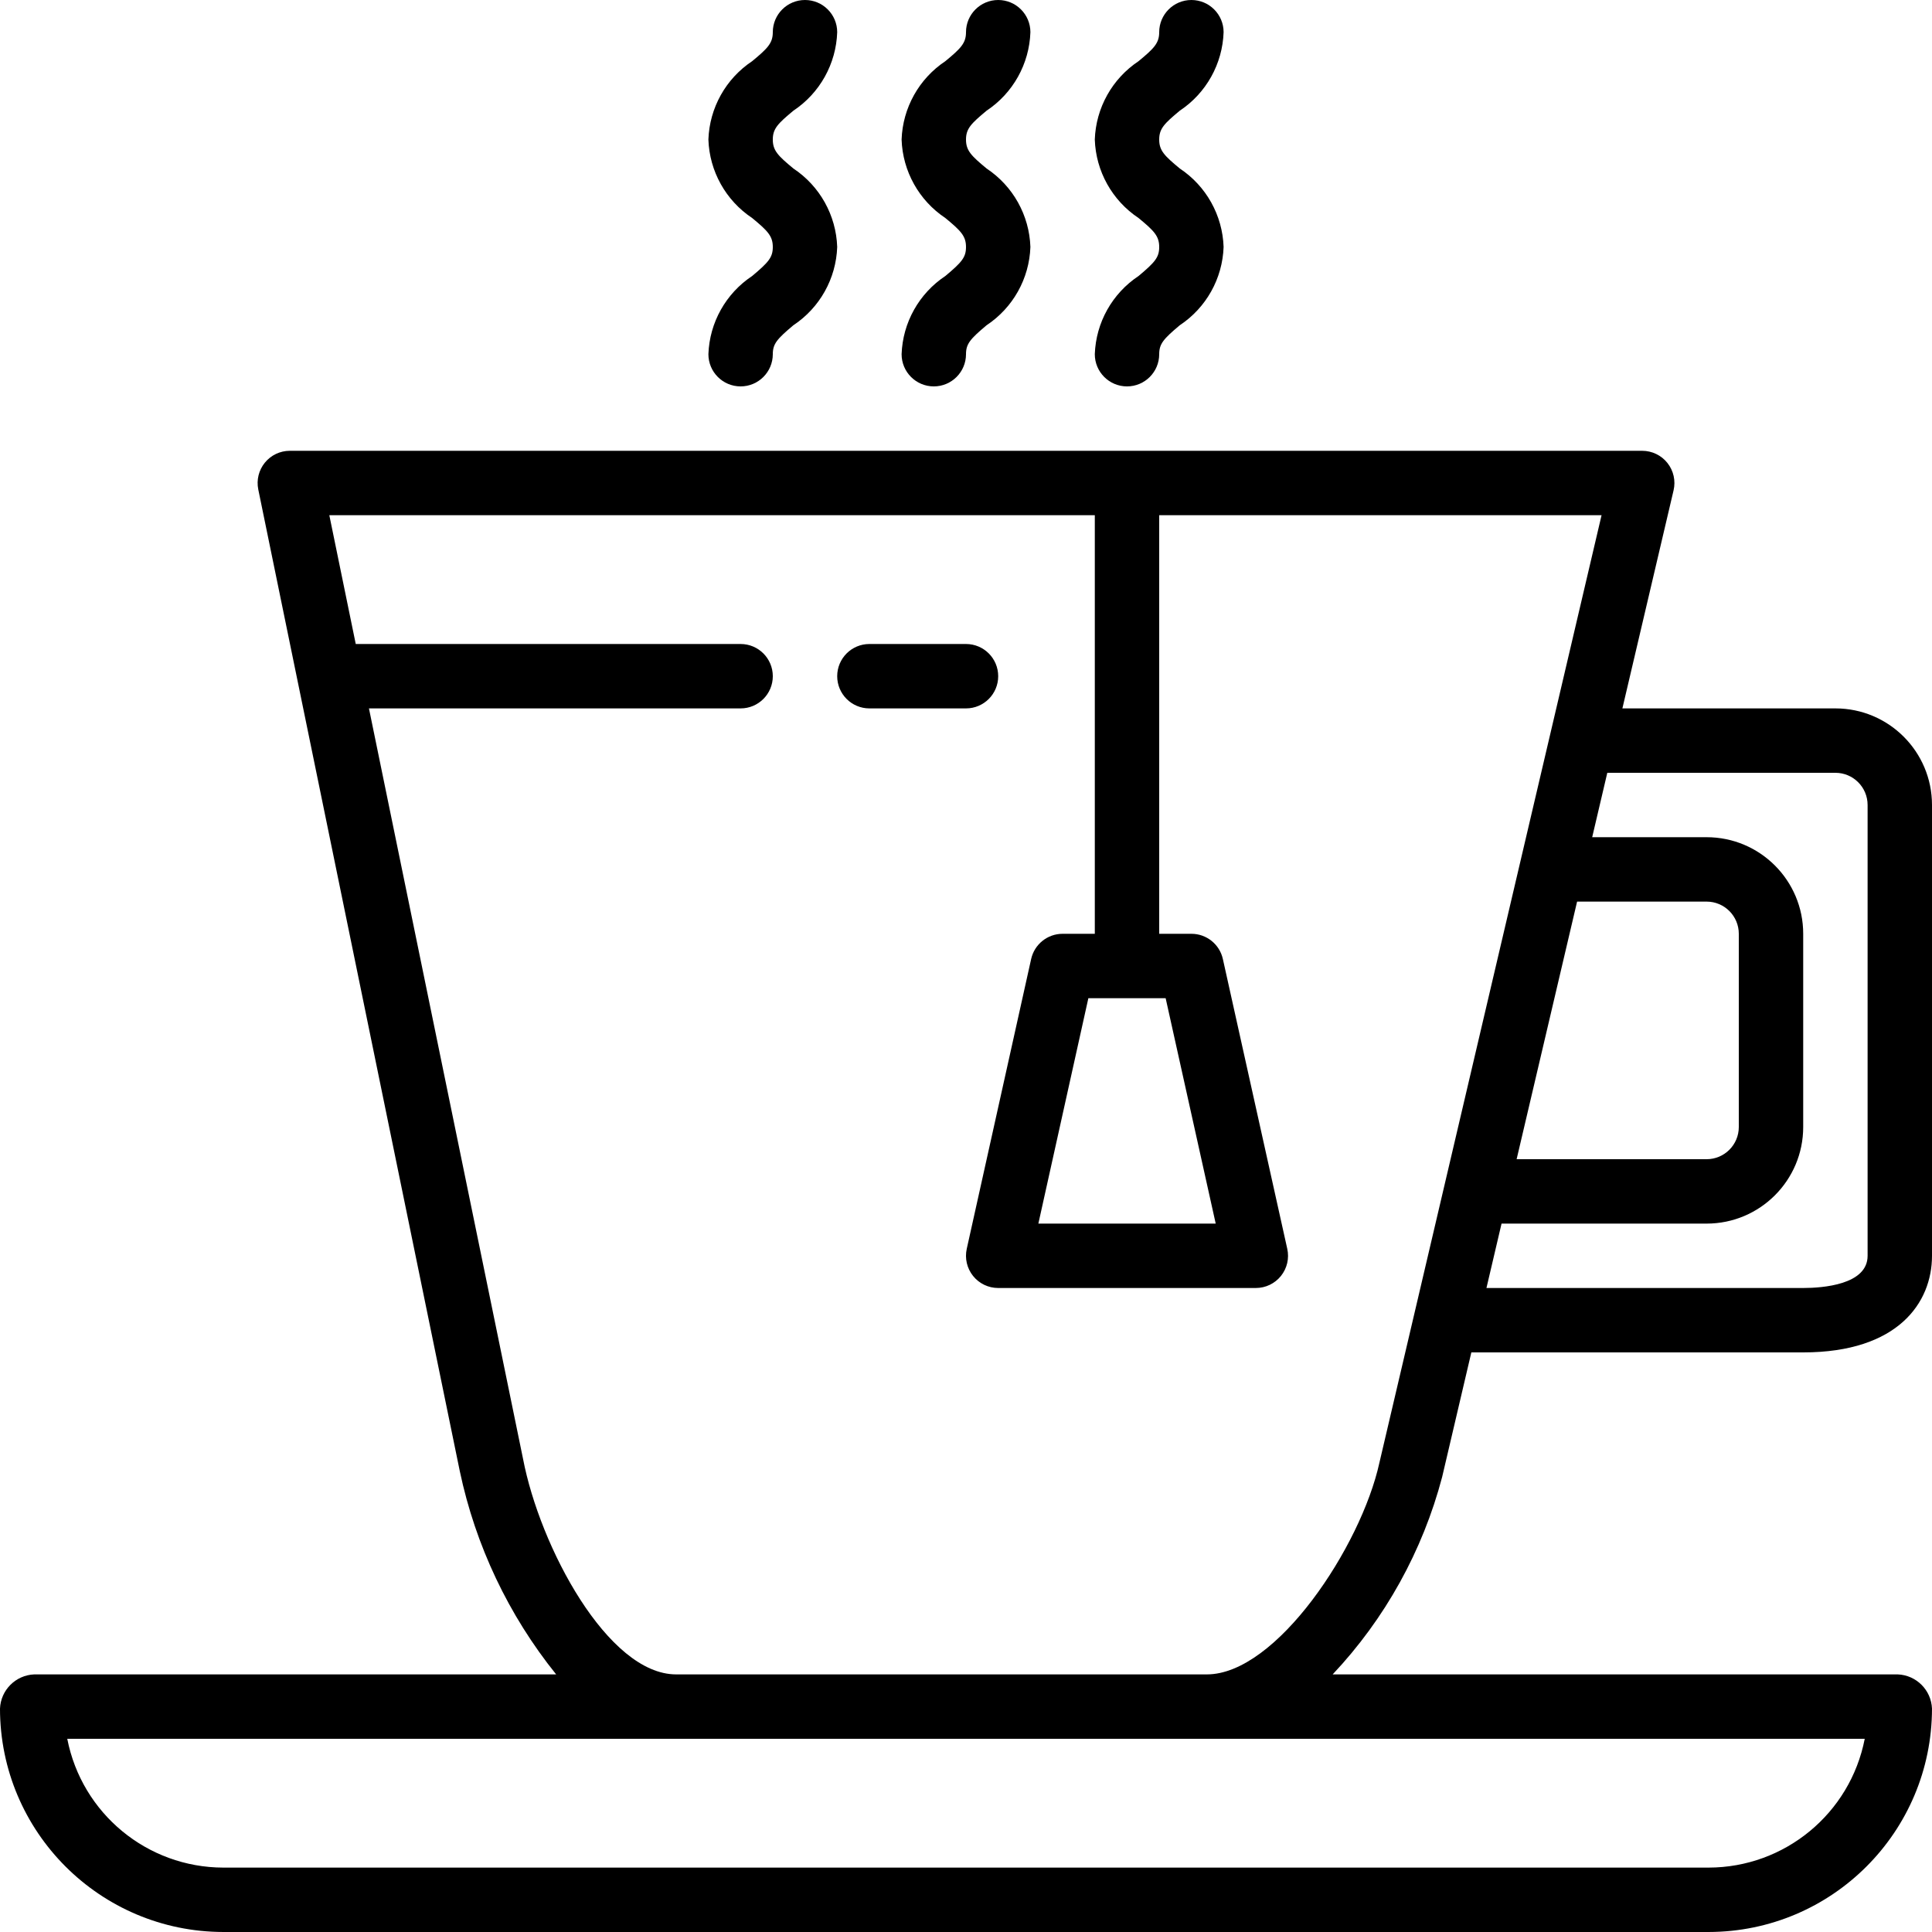 <svg height="480pt" viewBox="0 0 480 480" width="480pt" xmlns="http://www.w3.org/2000/svg"><path d="m365.551 336h82.449c23.594 0 32-12.398 32-24v-112c0-13.254-10.746-24-24-24h-52.922l12.715-54.168c.559-2.379 0-4.887-1.52-6.801-1.516-1.918-3.828-3.031-6.273-3.031h-336c-2.402 0-4.676 1.082-6.191 2.941-1.52 1.863-2.121 4.305-1.641 6.66l50.07 243.91c3.902 18.477 12.102 35.773 23.938 50.488h-129.68c-4.609.195-8.301 3.887-8.496 8.496.031 30.637 24.859 55.469 55.496 55.504h369c30.641-.031 55.473-24.863 55.504-55.504-.195-4.613-3.891-8.305-8.504-8.496h-140.398c13.016-13.82 22.363-30.68 27.199-49.039zm26.273-112h32.176c4.418 0 8 3.582 8 8v48c0 4.418-3.582 8-8 8h-47.199zm64.176-32c4.418 0 8 3.582 8 8v112c0 7.199-11.199 8-16 8h-78.695l3.75-16h50.945c13.254 0 24-10.746 24-24v-48c0-13.254-10.746-24-24-24h-28.426l3.754-16zm-31.504 272h-369c-18.914-.023-35.168-13.434-38.785-32h446.578c-3.621 18.57-19.875 31.977-38.793 32zm-124.664-48h-131.832c-16.977 0-33.871-31.68-38.062-53.602l-38.273-186.398h92.336c4.418 0 8-3.582 8-8s-3.582-8-8-8h-95.617l-6.566-32h190.184v104h-8c-3.75-.004-7 2.602-7.816 6.266l-16 72c-.527 2.367.051 4.848 1.57 6.742 1.52 1.895 3.816 2.996 6.246 2.992h64c2.43.004 4.727-1.098 6.246-2.992 1.52-1.895 2.098-4.375 1.57-6.742l-16-72c-.816-3.664-4.066-6.27-7.816-6.266h-8v-104h109.902l-55.199 235.426c-4.559 20.758-25.559 52.574-42.871 52.574zm-10.23-168 12.438 56h-44.062l12.422-56zm0 0"/><path d="m245.129 27.488c6.555-4.359 10.605-11.617 10.871-19.488 0-4.418-3.582-8-8-8s-8 3.582-8 8c0 2.695-1.246 4-5.129 7.199-6.555 4.359-10.602 11.613-10.871 19.48.266 7.871 4.316 15.129 10.871 19.488 3.883 3.199 5.129 4.496 5.129 7.199 0 2.57-1.031 3.77-5.121 7.199-6.551 4.344-10.602 11.578-10.879 19.434 0 4.418 3.582 8 8 8s8-3.582 8-8c0-2.566 1.031-3.77 5.121-7.199 6.551-4.344 10.605-11.582 10.879-19.441-.266-7.871-4.316-15.129-10.871-19.488-3.883-3.199-5.129-4.496-5.129-7.199s1.246-3.961 5.129-7.184zm0 0"/><path d="m293.129 27.488c6.555-4.359 10.605-11.617 10.871-19.488 0-4.418-3.582-8-8-8s-8 3.582-8 8c0 2.695-1.246 4-5.129 7.199-6.555 4.359-10.602 11.613-10.871 19.48.266 7.871 4.316 15.129 10.871 19.488 3.883 3.199 5.129 4.496 5.129 7.199 0 2.57-1.031 3.77-5.121 7.199-6.551 4.344-10.602 11.578-10.879 19.434 0 4.418 3.582 8 8 8s8-3.582 8-8c0-2.566 1.031-3.77 5.121-7.199 6.551-4.344 10.605-11.582 10.879-19.441-.266-7.871-4.316-15.129-10.871-19.488-3.883-3.199-5.129-4.496-5.129-7.199s1.246-3.961 5.129-7.184zm0 0"/><path d="m197.129 27.488c6.555-4.359 10.605-11.617 10.871-19.488 0-4.418-3.582-8-8-8s-8 3.582-8 8c0 2.695-1.246 4-5.129 7.199-6.555 4.359-10.602 11.613-10.871 19.48.266 7.871 4.316 15.129 10.871 19.488 3.883 3.199 5.129 4.496 5.129 7.199 0 2.57-1.031 3.77-5.121 7.199-6.551 4.344-10.602 11.578-10.879 19.434 0 4.418 3.582 8 8 8s8-3.582 8-8c0-2.566 1.031-3.77 5.121-7.199 6.551-4.344 10.605-11.582 10.879-19.441-.266-7.871-4.316-15.129-10.871-19.488-3.883-3.199-5.129-4.496-5.129-7.199s1.246-3.961 5.129-7.184zm0 0"/><path d="m248 168c0-4.418-3.582-8-8-8h-24c-4.418 0-8 3.582-8 8s3.582 8 8 8h24c4.418 0 8-3.582 8-8zm0 0"/></svg>